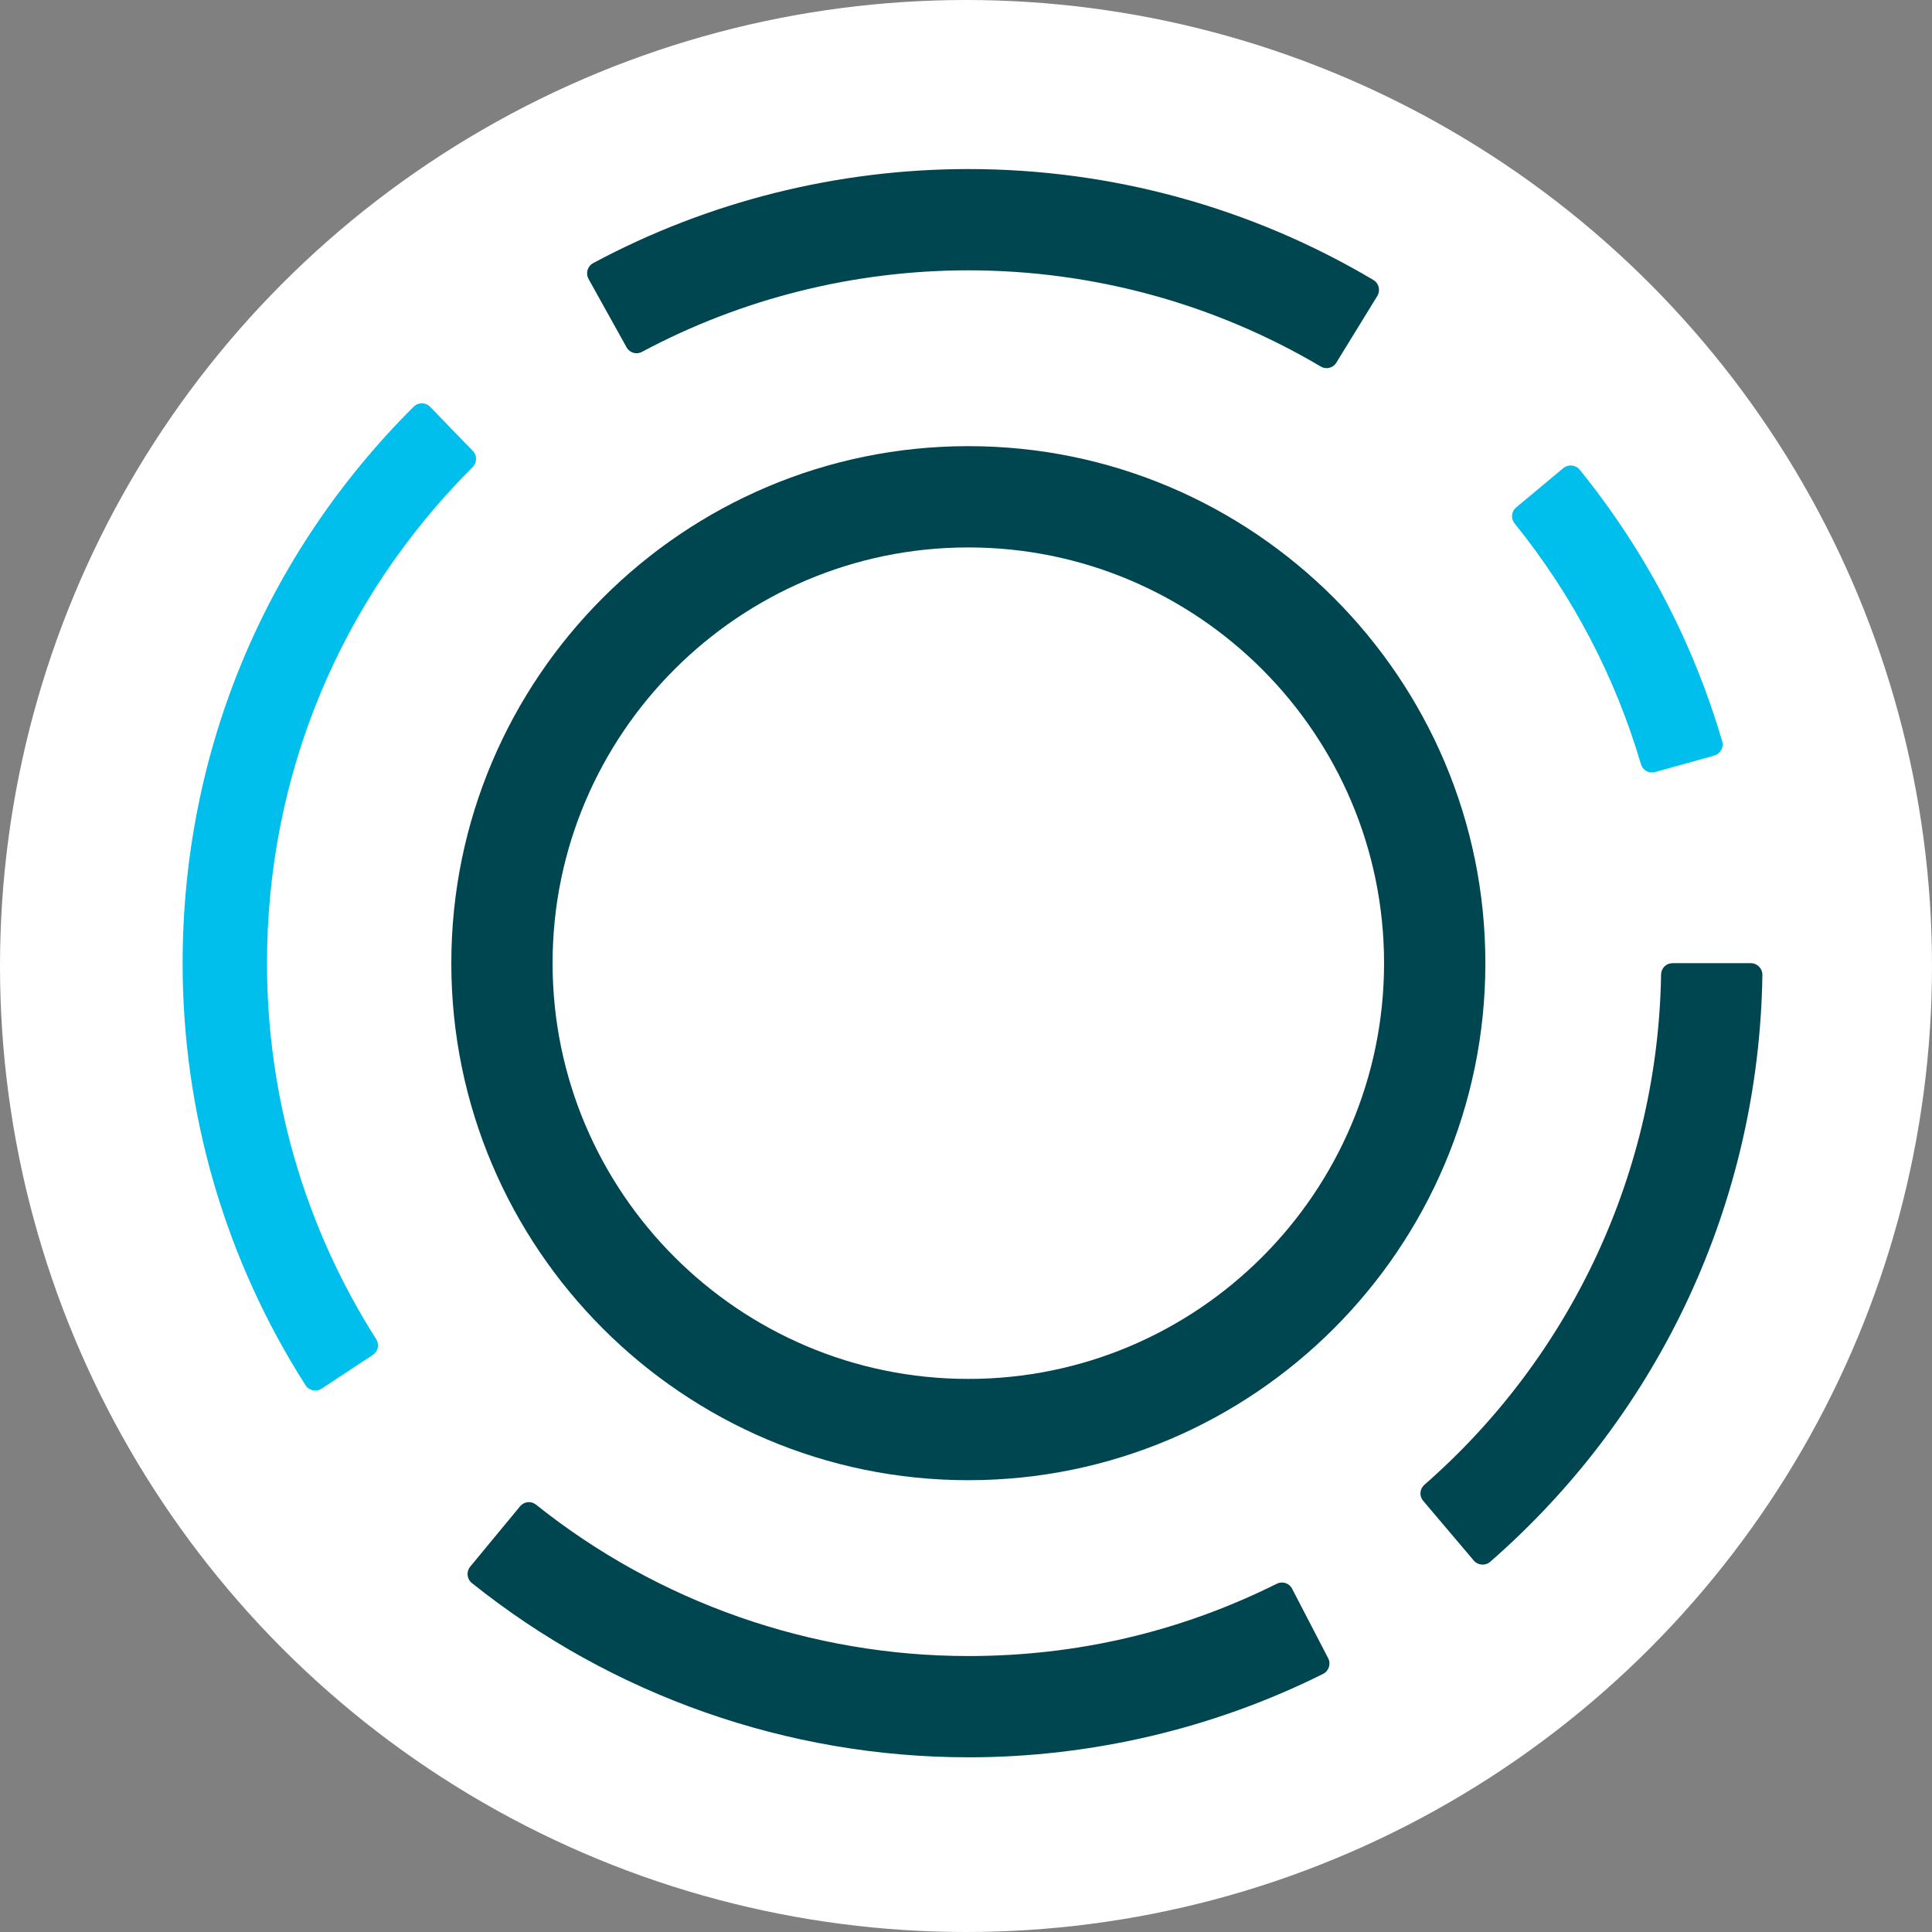 <svg width="80" height="80" xmlns="http://www.w3.org/2000/svg">
  <rect width="100%" height="100%" fill="#808080" stroke="none"/>
  <g fill="none" fill-rule="evenodd">
    <circle fill="#FFF" cx="40" cy="40" r="40"/>
    <g fill-rule="nonzero">
      <path d="M55.331 15.021c-.135.221-.419.288-.642.156-4.405-2.607-9.44-3.983-14.593-3.983-4.719 0-9.38 1.165-13.513 3.376-.228.122-.51.042-.636-.184l-1.576-2.835c-.129-.232-.045-.529.189-.655C29.31 8.346 34.67 7 40.096 7c5.923 0 11.711 1.587 16.774 4.594.228.136.3.435.161.662l-1.699 2.765z" fill="#004651"/>
      <path d="M67.948 31.645c-1.074-3.647-2.833-6.997-5.232-9.971-.162-.202-.137-.495.062-.66l1.954-1.629c.205-.17.512-.142.68.065 2.71 3.351 4.692 7.129 5.9 11.244.076.255-.077.524-.334.595l-2.453.681c-.249.069-.504-.076-.578-.325z" fill="#00BFEC"/>
      <path d="M61.024 64.617l-2.096-2.475c-.167-.197-.142-.49.054-.661 6.119-5.354 9.669-13.008 9.8-21.131.005-.259.211-.467.47-.467h3.244c.266 0 .484.219.481.485-.137 9.346-4.222 18.153-11.272 24.303-.2.175-.509.149-.681-.054zM40.096 72.766c-7.468 0-14.747-2.559-20.558-7.217-.208-.166-.237-.473-.067-.678l2.067-2.501c.165-.199.457-.227.658-.065 5.062 4.046 11.399 6.268 17.899 6.268 4.498 0 8.792-1.007 12.775-2.994.232-.115.511-.028.631.202l1.495 2.881c.123.235.03.53-.208.649-4.528 2.262-9.597 3.456-14.693 3.456z" fill="#004651"/>
      <path d="M13.319 57.501c-.222.146-.524.084-.667-.14-3.332-5.219-5.09-11.252-5.09-17.478 0-8.732 3.395-16.897 9.569-23.045.188-.187.496-.183.681.008l1.77 1.83c.18.186.174.48-.01.664-5.495 5.485-8.516 12.762-8.516 20.543 0 5.546 1.562 10.919 4.521 15.569.139.218.081.506-.136.649l-2.124 1.4z" fill="#00BFEC"/>
      <path d="M40.096 61.292c-11.804 0-21.408-9.604-21.408-21.409 0-11.805 9.604-21.409 21.408-21.409 11.806 0 21.41 9.604 21.41 21.409 0 11.805-9.604 21.409-21.41 21.409zm0-38.624c-9.492 0-17.215 7.723-17.215 17.215 0 9.492 7.723 17.215 17.215 17.215 9.493 0 17.215-7.723 17.215-17.215 0-9.492-7.723-17.215-17.215-17.215z" fill="#004651"/>
    </g>
  </g>
</svg>
